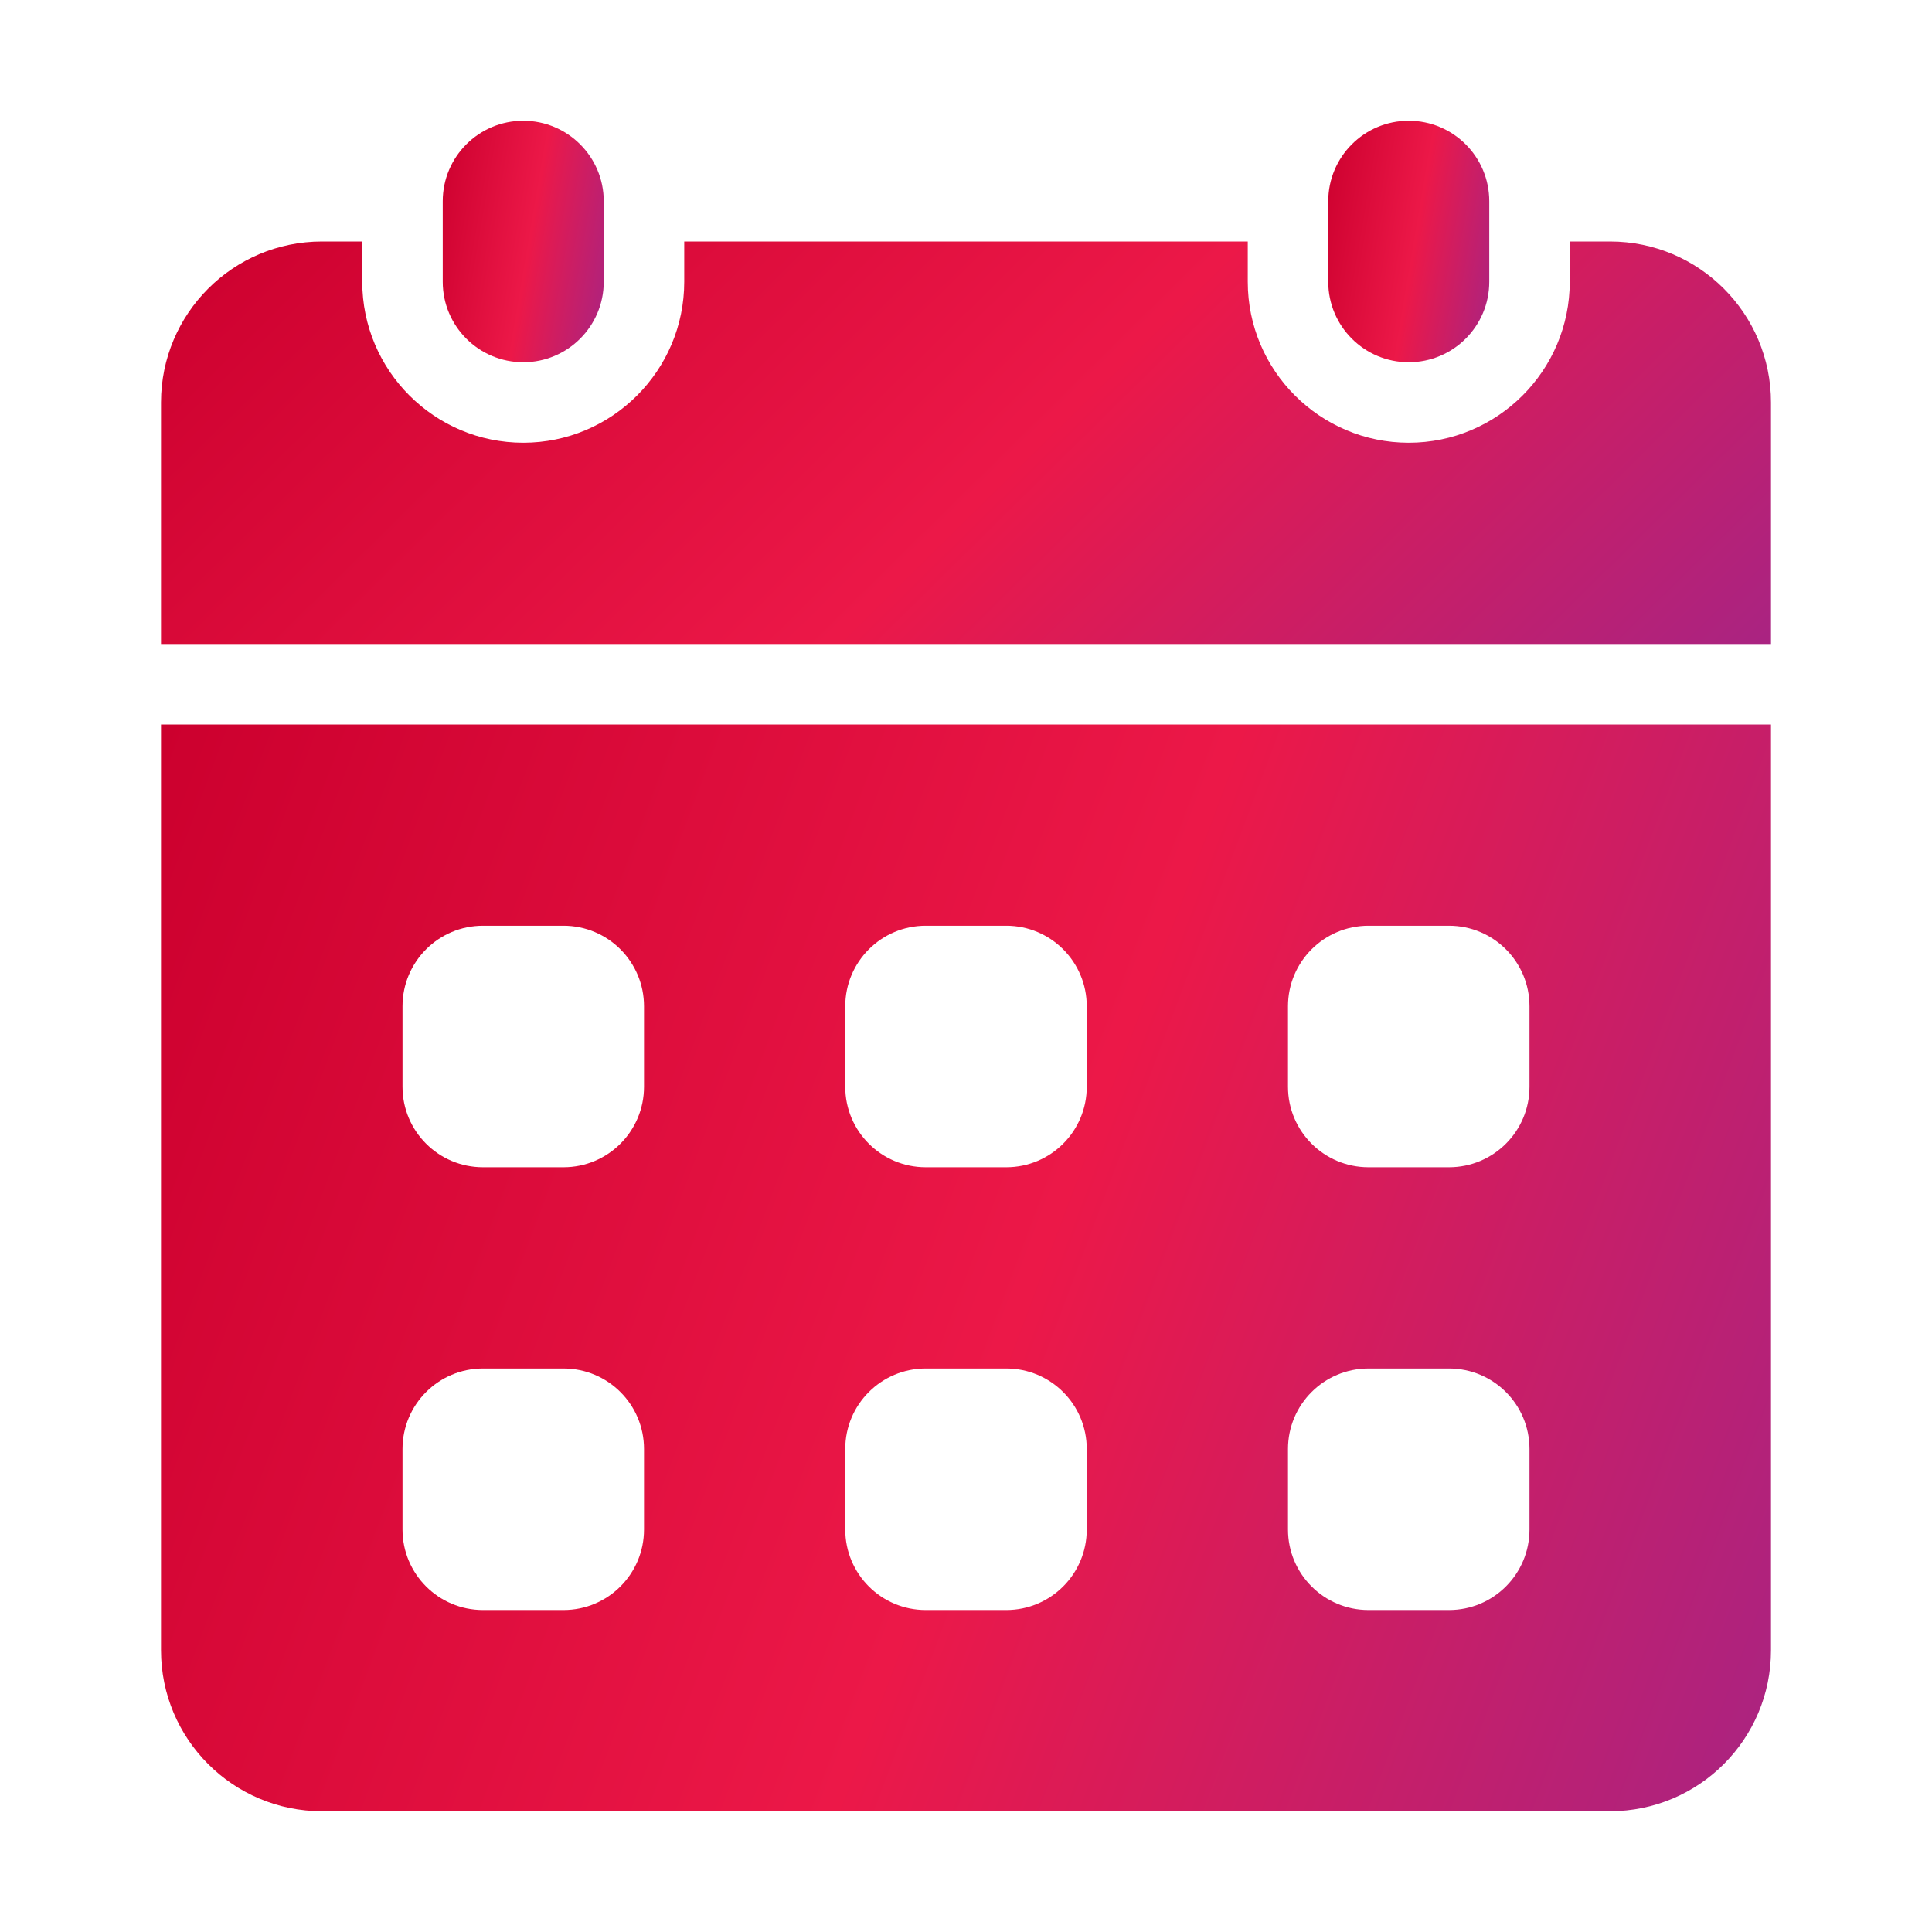 <svg width="56" height="56" viewBox="0 0 56 56" fill="none" xmlns="http://www.w3.org/2000/svg">
<path d="M17.5 5.833C17.5 4.545 16.455 3.5 15.167 3.5C13.878 3.5 12.833 4.545 12.833 5.833V8.167C12.833 9.455 13.878 10.5 15.167 10.5C16.455 10.5 17.5 9.455 17.5 8.167V5.833Z" fill="url(#paint0_linear_1948_521)"/>
<path d="M43.167 5.833C43.167 4.545 42.122 3.5 40.833 3.5C39.545 3.5 38.5 4.545 38.5 5.833V8.167C38.5 9.455 39.545 10.5 40.833 10.5C42.122 10.5 43.167 9.455 43.167 8.167V5.833Z" fill="url(#paint1_linear_1948_521)"/>
<path d="M4.667 21V47.833C4.667 50.41 6.756 52.5 9.333 52.5H46.667C49.244 52.5 51.333 50.41 51.333 47.833V21H4.667ZM18.667 44.333C18.667 45.623 17.623 46.667 16.333 46.667H14C12.711 46.667 11.667 45.623 11.667 44.333V42C11.667 40.711 12.711 39.667 14 39.667H16.333C17.623 39.667 18.667 40.711 18.667 42V44.333ZM18.667 31.5C18.667 32.789 17.623 33.833 16.333 33.833H14C12.711 33.833 11.667 32.789 11.667 31.5V29.167C11.667 27.878 12.711 26.833 14 26.833H16.333C17.623 26.833 18.667 27.878 18.667 29.167V31.5ZM31.5 44.333C31.5 45.623 30.456 46.667 29.167 46.667H26.833C25.544 46.667 24.5 45.623 24.5 44.333V42C24.5 40.711 25.544 39.667 26.833 39.667H29.167C30.456 39.667 31.5 40.711 31.5 42V44.333ZM31.5 31.5C31.5 32.789 30.456 33.833 29.167 33.833H26.833C25.544 33.833 24.5 32.789 24.5 31.5V29.167C24.5 27.878 25.544 26.833 26.833 26.833H29.167C30.456 26.833 31.5 27.878 31.5 29.167V31.5ZM44.333 44.333C44.333 45.623 43.289 46.667 42 46.667H39.667C38.378 46.667 37.333 45.623 37.333 44.333V42C37.333 40.711 38.378 39.667 39.667 39.667H42C43.289 39.667 44.333 40.711 44.333 42V44.333ZM44.333 31.5C44.333 32.789 43.289 33.833 42 33.833H39.667C38.378 33.833 37.333 32.789 37.333 31.5V29.167C37.333 27.878 38.378 26.833 39.667 26.833H42C43.289 26.833 44.333 27.878 44.333 29.167V31.5Z" fill="url(#paint2_linear_1948_521)"/>
<path d="M51.333 18.667V11.667C51.333 9.089 49.244 7 46.667 7H45.5V8.167C45.5 10.74 43.407 12.833 40.833 12.833C38.26 12.833 36.167 10.74 36.167 8.167V7H19.833V8.167C19.833 10.74 17.74 12.833 15.167 12.833C12.593 12.833 10.5 10.74 10.5 8.167V7H9.333C6.756 7 4.667 9.089 4.667 11.667V18.667H51.333Z" fill="url(#paint3_linear_1948_521)"/>
<defs>
<linearGradient id="paint0_linear_1948_521" x1="12.833" y1="3.5" x2="19.121" y2="4.562" gradientUnits="userSpaceOnUse">
<stop stop-color="#CC002E"/>
<stop offset="0.484" stop-color="#EC1848"/>
<stop offset="1" stop-color="#9A268F"/>
</linearGradient>
<linearGradient id="paint1_linear_1948_521" x1="38.5" y1="3.5" x2="44.788" y2="4.562" gradientUnits="userSpaceOnUse">
<stop stop-color="#CC002E"/>
<stop offset="0.484" stop-color="#EC1848"/>
<stop offset="1" stop-color="#9A268F"/>
</linearGradient>
<linearGradient id="paint2_linear_1948_521" x1="4.667" y1="21" x2="61.35" y2="42.282" gradientUnits="userSpaceOnUse">
<stop stop-color="#CC002E"/>
<stop offset="0.484" stop-color="#EC1848"/>
<stop offset="1" stop-color="#9A268F"/>
</linearGradient>
<linearGradient id="paint3_linear_1948_521" x1="4.667" y1="7" x2="36.563" y2="39.334" gradientUnits="userSpaceOnUse">
<stop stop-color="#CC002E"/>
<stop offset="0.484" stop-color="#EC1848"/>
<stop offset="1" stop-color="#9A268F"/>
</linearGradient>
</defs>
</svg>
